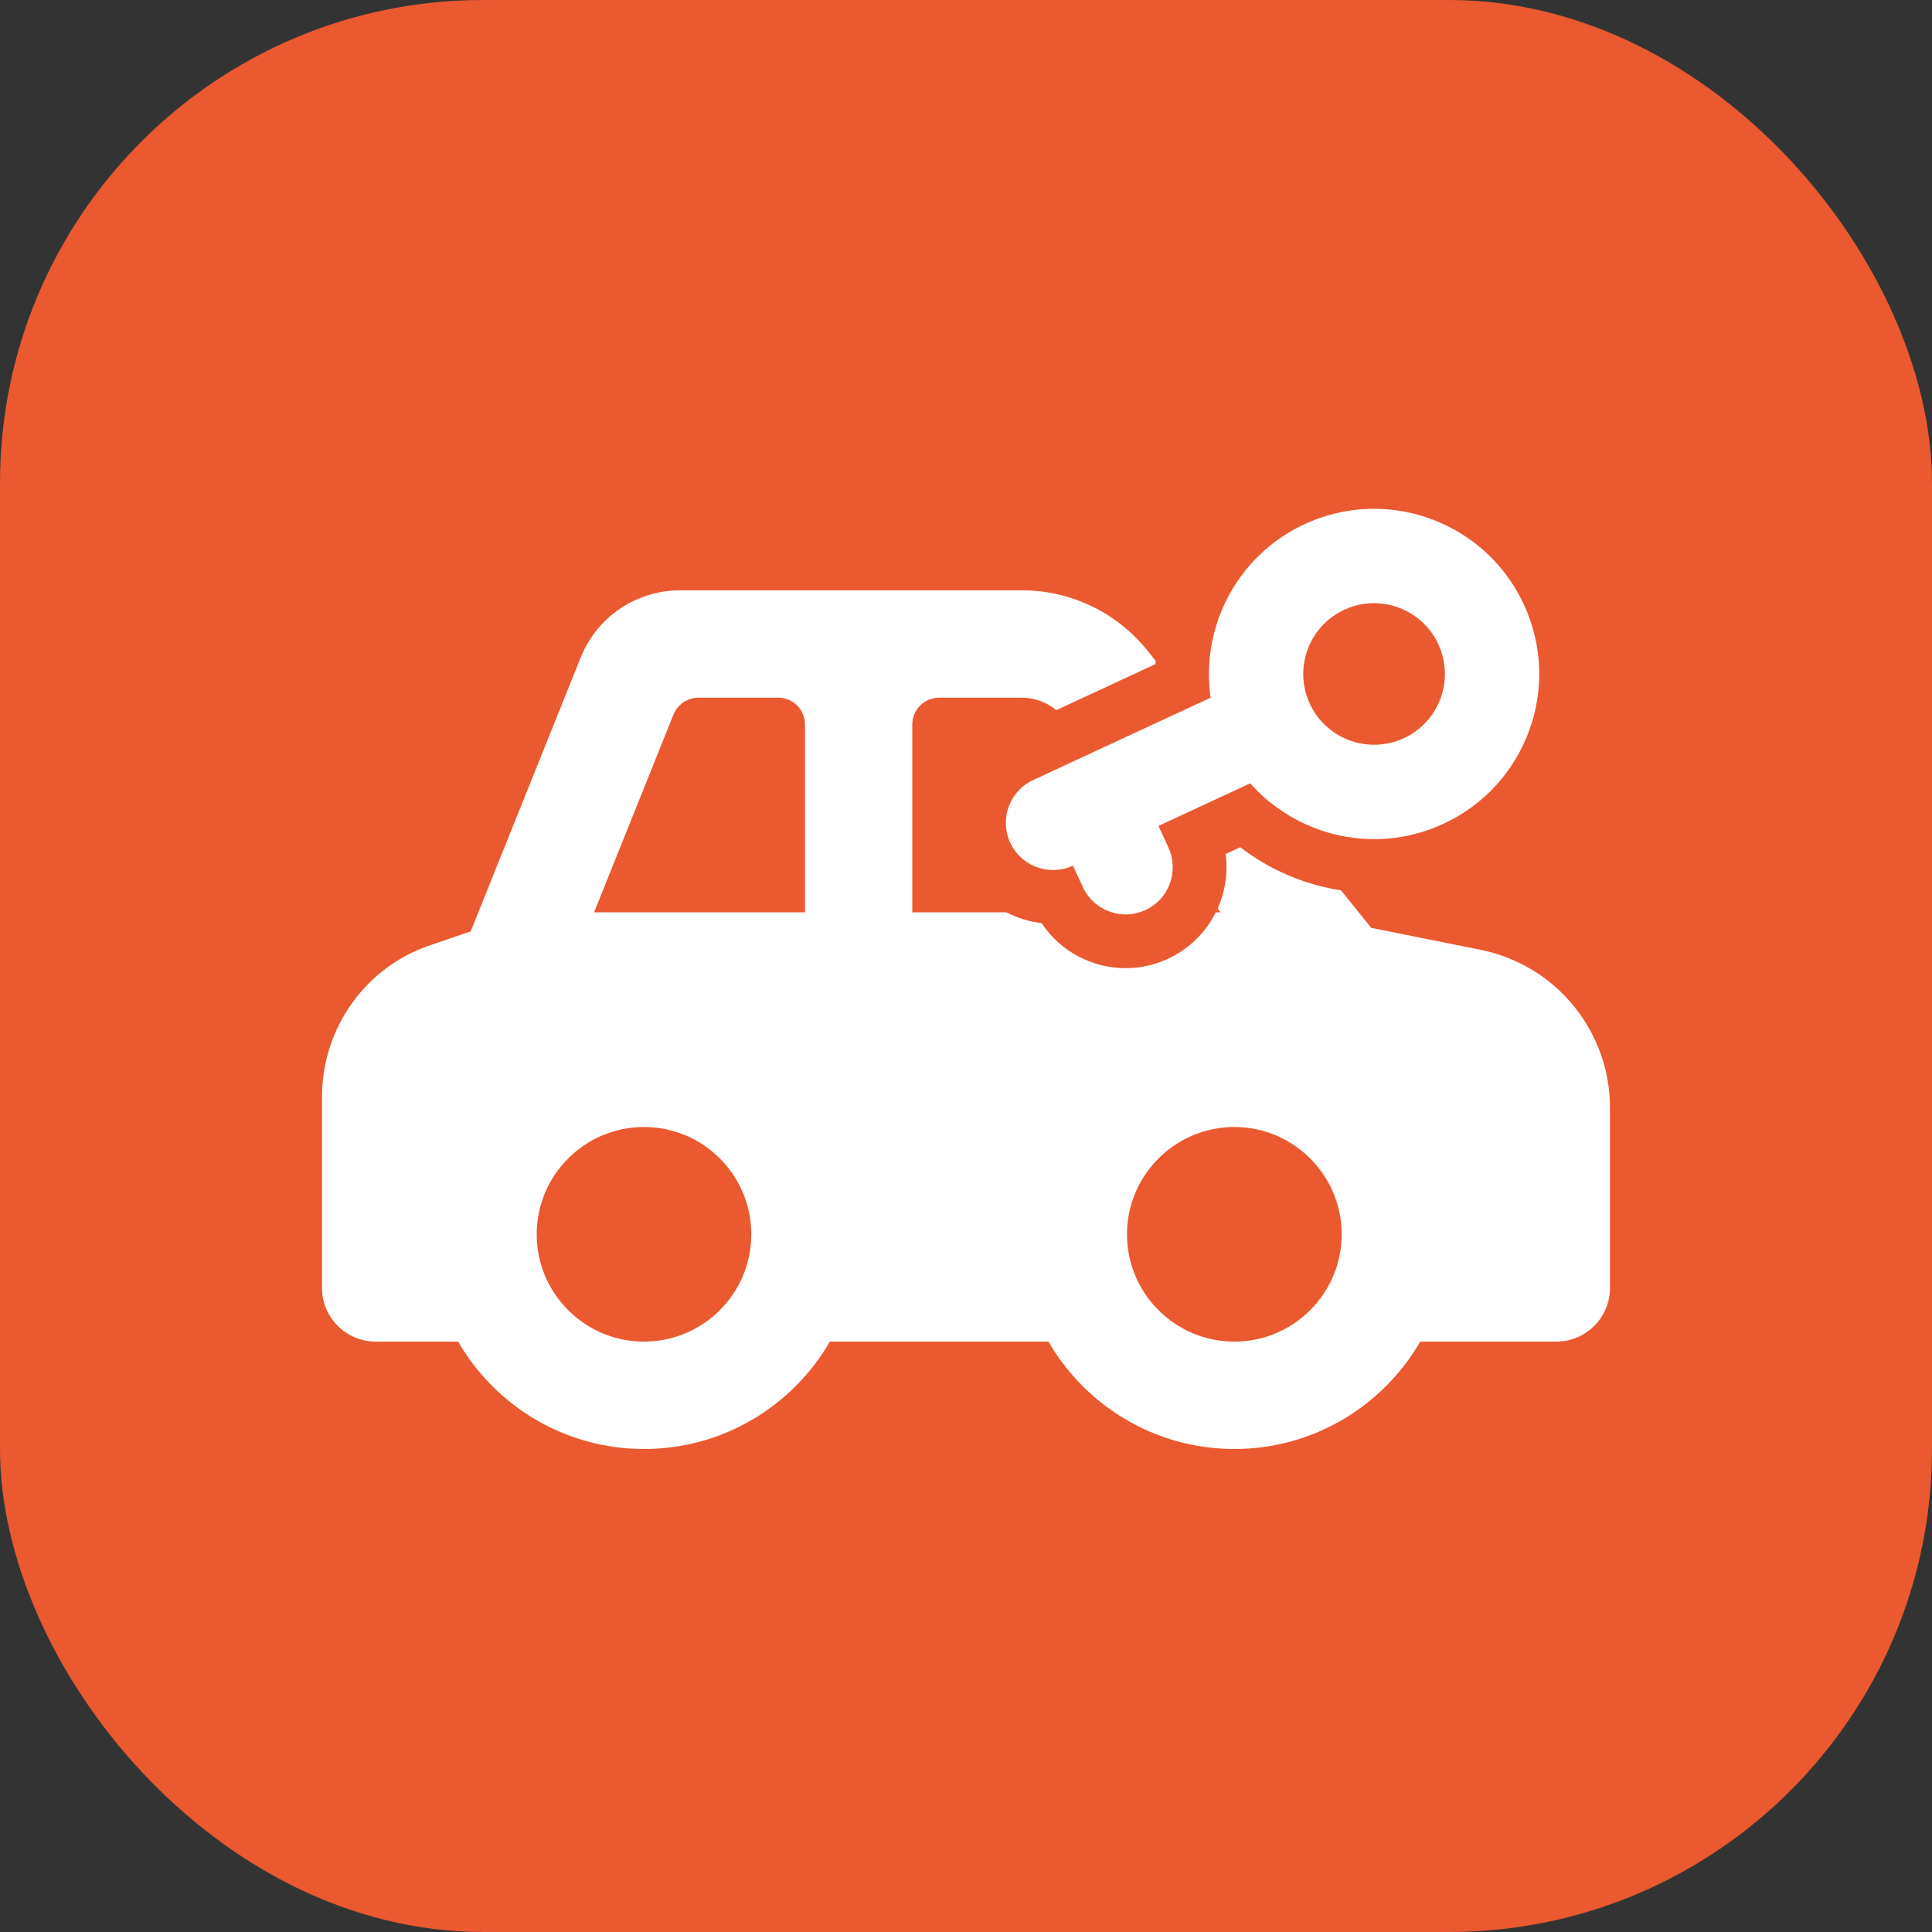 <svg width="24" height="24" viewBox="0 0 24 24" fill="none" xmlns="http://www.w3.org/2000/svg">
<rect x="0" y="0" width="24" height="24" fill="#333333" stroke="none"/>
<rect width="24" height="24" rx="6" fill="#EA5930"/>
<path fill-rule="evenodd" clip-rule="evenodd" d="M14.355 8.207L14.255 8.083C13.873 7.607 13.302 7.333 12.693 7.333H8.451C7.903 7.333 7.417 7.661 7.213 8.169L5.847 11.57L5.367 11.734C4.547 12 4 12.765 4 13.627V16C4 16.367 4.299 16.666 4.667 16.666H5.691C6.152 17.463 7.014 18 8 18C8.986 18 9.848 17.463 10.309 16.666H13.024C13.486 17.463 14.348 18 15.333 18C16.319 18 17.181 17.463 17.643 16.666H19.333C19.701 16.666 20 16.367 20 16V13.761C20 12.807 19.325 11.986 18.393 11.799L17.034 11.526L16.658 11.06C16.204 10.99 15.772 10.806 15.407 10.524L15.225 10.608C15.256 10.841 15.22 11.076 15.126 11.286L15.164 11.333H15.103C14.981 11.578 14.778 11.785 14.51 11.91C13.941 12.174 13.275 11.974 12.939 11.467C12.786 11.449 12.638 11.404 12.502 11.333H11.333V9C11.333 8.815 11.482 8.667 11.667 8.667H12.693C12.85 8.667 13.002 8.723 13.121 8.822L14.353 8.25C14.354 8.236 14.354 8.221 14.355 8.207ZM7.38 11.333L8.367 8.875C8.419 8.75 8.542 8.667 8.677 8.667H9.667C9.851 8.667 10 8.815 10 9V11.333H7.38ZM8 14C7.265 14 6.667 14.598 6.667 15.333C6.667 16.068 7.265 16.666 8 16.666C8.735 16.666 9.333 16.068 9.333 15.333C9.333 14.598 8.735 14 8 14ZM14 15.333C14 14.598 14.599 14 15.333 14C16.068 14 16.667 14.598 16.667 15.333C16.667 16.068 16.068 16.666 15.333 16.666C14.599 16.666 14 16.068 14 15.333Z" fill="white"/>
<path fill-rule="evenodd" clip-rule="evenodd" d="M13.162 10.802C12.913 10.837 12.661 10.708 12.549 10.468C12.413 10.175 12.541 9.826 12.834 9.69L14.812 8.772L15.039 8.667C14.912 7.793 15.364 6.902 16.206 6.511C16.395 6.424 16.59 6.367 16.785 6.34C17.656 6.218 18.541 6.67 18.93 7.509C19.407 8.537 18.96 9.757 17.932 10.233C17.743 10.321 17.548 10.377 17.352 10.405C16.783 10.484 16.209 10.319 15.771 9.961L15.773 9.964C15.687 9.894 15.606 9.816 15.531 9.731L14.391 10.26L14.514 10.527C14.65 10.82 14.523 11.169 14.229 11.305C14.092 11.368 13.943 11.375 13.809 11.333H13.811C13.658 11.286 13.525 11.177 13.452 11.02L13.328 10.753C13.328 10.753 13.328 10.754 13.327 10.754C13.274 10.779 13.218 10.794 13.162 10.802ZM16.948 7.501C16.864 7.513 16.78 7.537 16.699 7.575C16.258 7.779 16.067 8.302 16.271 8.742C16.438 9.102 16.817 9.296 17.191 9.243C17.275 9.232 17.359 9.207 17.44 9.17C17.88 8.965 18.072 8.443 17.867 8.002C17.701 7.642 17.321 7.449 16.948 7.501Z" fill="white"/>
</svg>
